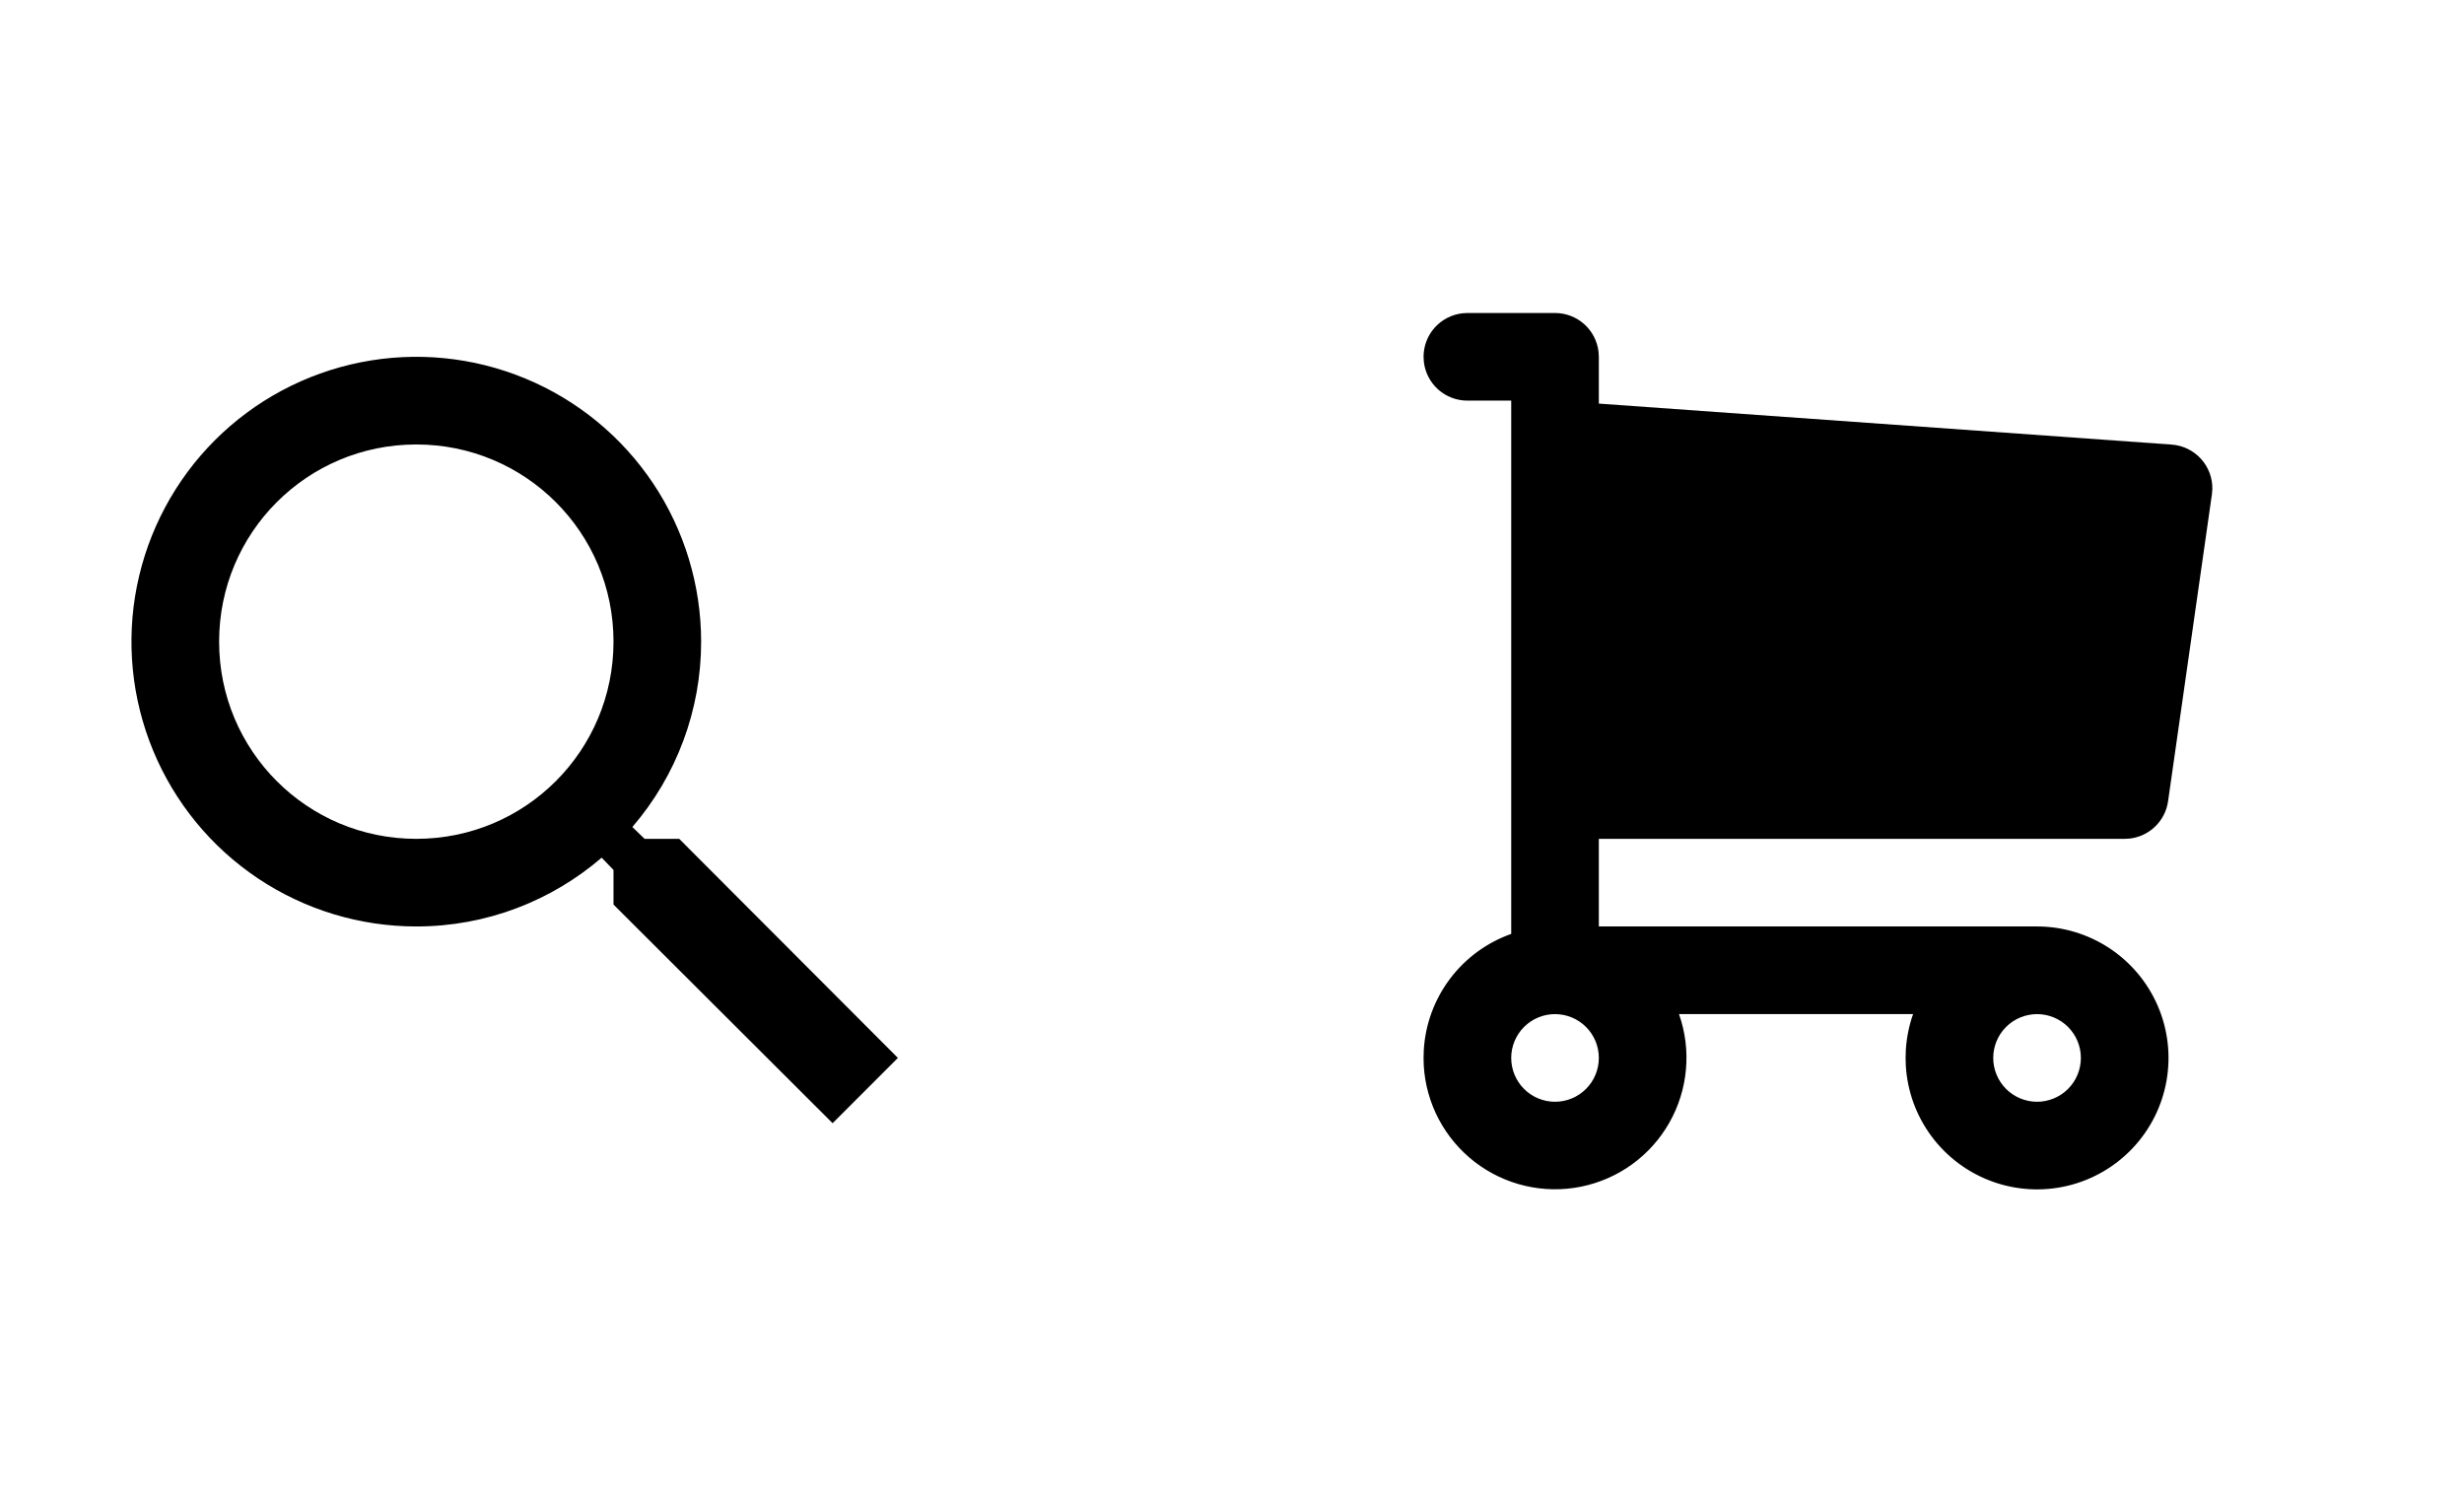 <svg width="82" height="50" viewBox="0 0 82 50" fill="none" xmlns="http://www.w3.org/2000/svg">
<path d="M22.604 27.917H21.452L21.044 27.523C22.522 25.808 23.335 23.619 23.333 21.354C23.333 19.479 22.777 17.647 21.736 16.088C20.694 14.529 19.214 13.314 17.482 12.597C15.75 11.879 13.844 11.691 12.005 12.057C10.166 12.423 8.477 13.326 7.151 14.651C5.826 15.977 4.923 17.666 4.557 19.505C4.191 21.344 4.379 23.25 5.097 24.982C5.814 26.714 7.029 28.194 8.588 29.236C10.147 30.277 11.979 30.833 13.854 30.833C16.202 30.833 18.36 29.973 20.023 28.544L20.417 28.952V30.104L27.708 37.381L29.881 35.208L22.604 27.917ZM13.854 27.917C10.223 27.917 7.292 24.985 7.292 21.354C7.292 17.723 10.223 14.792 13.854 14.792C17.485 14.792 20.417 17.723 20.417 21.354C20.417 24.985 17.485 27.917 13.854 27.917Z" fill="black"/>
<path d="M51.75 10.417C52.107 10.417 52.452 10.548 52.719 10.785C52.986 11.023 53.156 11.35 53.198 11.704L53.208 11.875V13.432L72.27 14.796C72.645 14.823 72.995 14.993 73.247 15.271C73.5 15.549 73.635 15.914 73.625 16.289L73.61 16.456L72.152 26.664C72.107 26.984 71.957 27.279 71.725 27.504C71.494 27.73 71.194 27.871 70.873 27.908L70.708 27.917H53.208V30.833H67.792C68.646 30.833 69.482 31.084 70.195 31.553C70.909 32.023 71.47 32.691 71.808 33.475C72.147 34.26 72.248 35.126 72.1 35.967C71.952 36.809 71.561 37.588 70.974 38.21C70.388 38.831 69.633 39.268 68.802 39.465C67.97 39.662 67.1 39.612 66.297 39.32C65.494 39.028 64.794 38.508 64.283 37.822C63.773 37.137 63.474 36.318 63.424 35.465L63.417 35.208L63.424 34.952C63.45 34.531 63.531 34.13 63.666 33.75H55.876C56.084 34.34 56.163 34.969 56.107 35.592C56.052 36.216 55.863 36.82 55.554 37.364C55.245 37.909 54.823 38.381 54.316 38.748C53.809 39.115 53.229 39.369 52.615 39.493C52.002 39.617 51.369 39.608 50.759 39.466C50.149 39.324 49.577 39.053 49.081 38.672C48.585 38.29 48.177 37.806 47.883 37.253C47.59 36.7 47.419 36.09 47.382 35.465L47.375 35.208L47.382 34.952C47.432 34.092 47.735 33.266 48.253 32.577C48.77 31.889 49.48 31.368 50.292 31.081V13.333H48.833C48.476 13.333 48.131 13.202 47.864 12.965C47.597 12.727 47.427 12.4 47.385 12.046L47.375 11.875C47.375 11.518 47.506 11.173 47.743 10.906C47.981 10.639 48.308 10.469 48.663 10.427L48.833 10.417H51.75ZM51.75 33.75C51.363 33.75 50.992 33.904 50.719 34.177C50.445 34.451 50.292 34.822 50.292 35.208C50.292 35.595 50.445 35.966 50.719 36.24C50.992 36.513 51.363 36.667 51.75 36.667C52.137 36.667 52.508 36.513 52.781 36.24C53.055 35.966 53.208 35.595 53.208 35.208C53.208 34.822 53.055 34.451 52.781 34.177C52.508 33.904 52.137 33.75 51.75 33.75ZM67.792 33.75C67.405 33.75 67.034 33.904 66.76 34.177C66.487 34.451 66.333 34.822 66.333 35.208C66.333 35.595 66.487 35.966 66.76 36.24C67.034 36.513 67.405 36.667 67.792 36.667C68.178 36.667 68.549 36.513 68.823 36.24C69.096 35.966 69.25 35.595 69.25 35.208C69.25 34.822 69.096 34.451 68.823 34.177C68.549 33.904 68.178 33.75 67.792 33.75Z" fill="black"/>
</svg>
